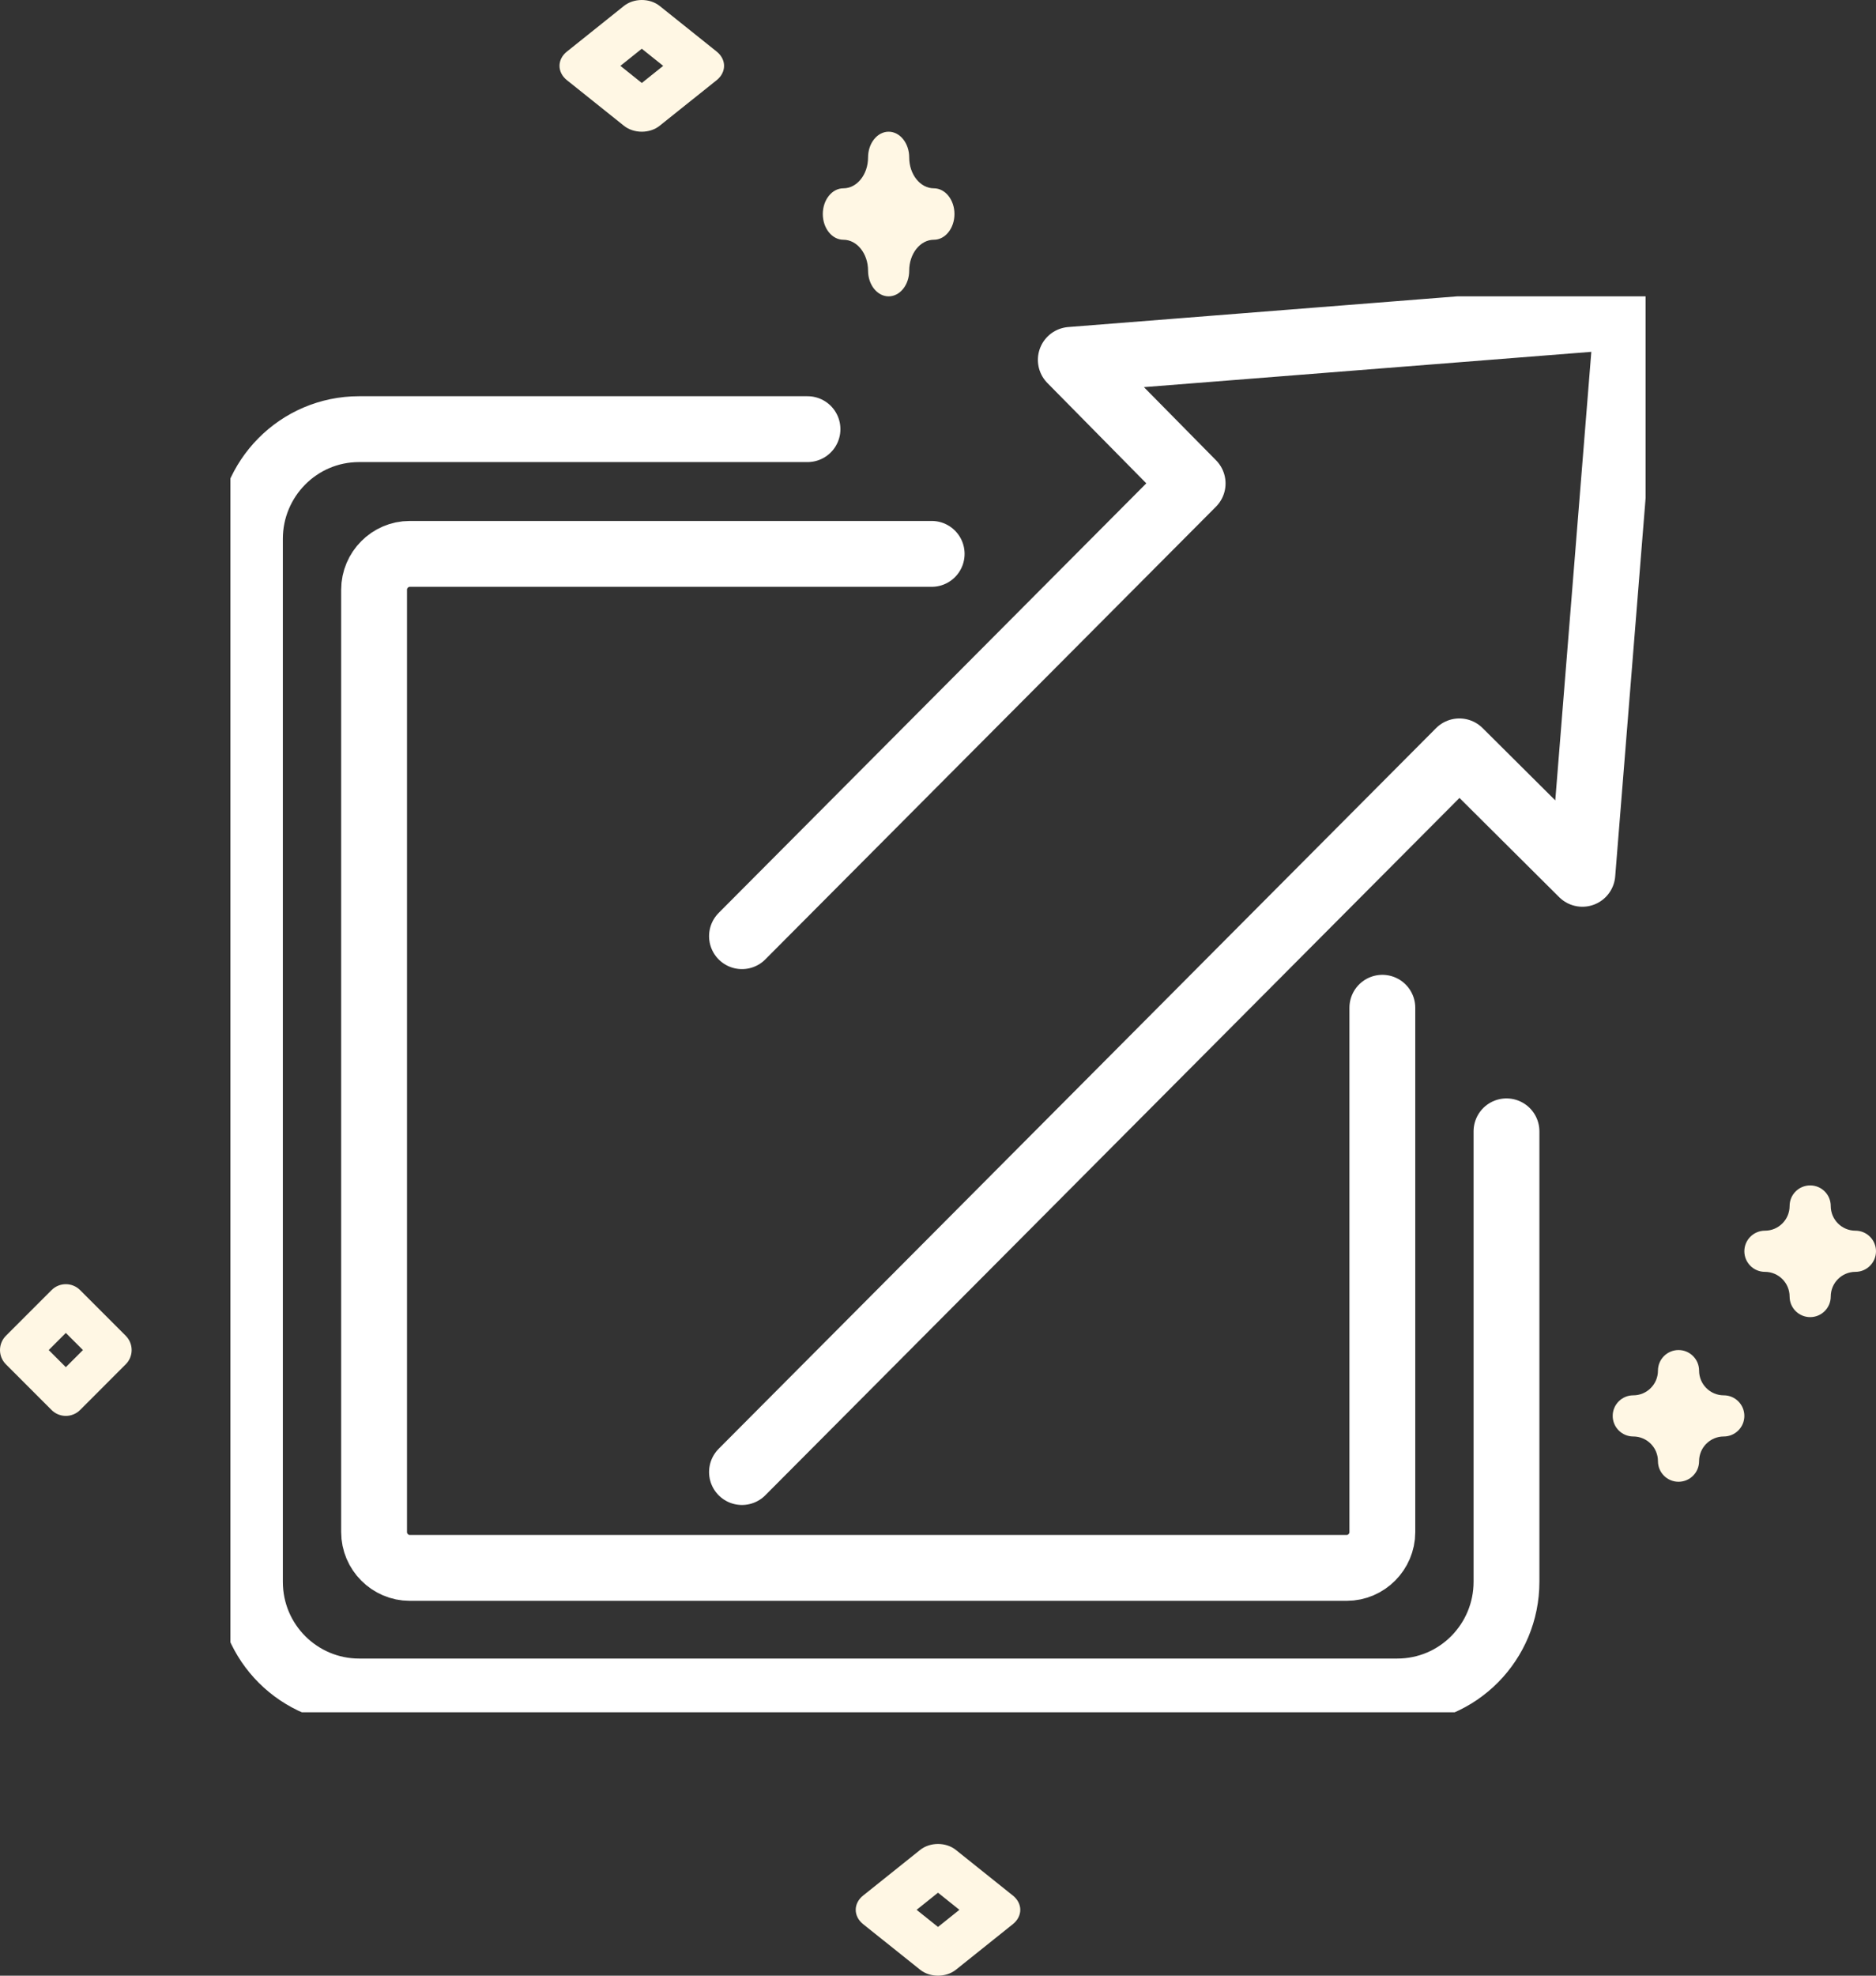 <svg width="57" height="60" viewBox="0 0 57 60" fill="none" xmlns="http://www.w3.org/2000/svg">
<rect x="0" y="0" width="57" height="60" fill="#333333" stroke="none"/>
<g clip-path="url(#clip0)">
<path d="M24.535 13.033H10.912C9.061 13.033 7.594 14.542 7.594 16.365V48.037C7.594 49.896 9.096 51.369 10.912 51.369H42.455C44.306 51.369 45.773 49.861 45.773 48.037V34.358" stroke="white" stroke-width="2" stroke-miterlimit="10" stroke-linecap="round" stroke-linejoin="round"/>
<path d="M28.308 16.821H12.449C11.855 16.821 11.366 17.312 11.366 17.909V46.529C11.366 47.125 11.855 47.616 12.449 47.616H40.918C41.512 47.616 42.001 47.125 42.001 46.529V30.605" stroke="white" stroke-width="2" stroke-miterlimit="10" stroke-linecap="round" stroke-linejoin="round"/>
<path d="M22.544 44.705L44.341 22.819L48.079 26.537L49.441 9.596L32.535 10.929L36.237 14.682L22.544 28.431" stroke="white" stroke-width="2" stroke-miterlimit="10" stroke-linecap="round" stroke-linejoin="round"/>
</g>
<path d="M27 9C26.655 9 26.375 8.65 26.375 8.219C26.375 7.702 26.039 7.281 25.625 7.281C25.28 7.281 25 6.932 25 6.5C25 6.068 25.28 5.719 25.625 5.719C26.039 5.719 26.375 5.298 26.375 4.781C26.375 4.35 26.655 4 27 4C27.345 4 27.625 4.35 27.625 4.781C27.625 5.298 27.961 5.719 28.375 5.719C28.72 5.719 29 6.068 29 6.5C29 6.932 28.72 7.281 28.375 7.281C27.961 7.281 27.625 7.702 27.625 8.219C27.625 8.65 27.345 9 27 9Z" fill="#FFF7E4"/>
<path d="M55 40C54.655 40 54.375 39.72 54.375 39.375C54.375 38.961 54.038 38.625 53.625 38.625C53.28 38.625 53 38.345 53 38C53 37.655 53.28 37.375 53.625 37.375C54.039 37.375 54.375 37.039 54.375 36.625C54.375 36.28 54.655 36 55 36C55.345 36 55.625 36.28 55.625 36.625C55.625 37.039 55.961 37.375 56.375 37.375C56.72 37.375 57 37.655 57 38C57 38.345 56.72 38.625 56.375 38.625C55.962 38.625 55.625 38.961 55.625 39.375C55.625 39.72 55.345 40 55 40Z" fill="#FFF7E4"/>
<path d="M51 45C50.655 45 50.375 44.72 50.375 44.375C50.375 43.961 50.039 43.625 49.625 43.625C49.28 43.625 49 43.345 49 43C49 42.655 49.28 42.375 49.625 42.375C50.039 42.375 50.375 42.039 50.375 41.625C50.375 41.28 50.655 41 51 41C51.345 41 51.625 41.28 51.625 41.625C51.625 42.039 51.961 42.375 52.375 42.375C52.72 42.375 53 42.655 53 43C53 43.345 52.72 43.625 52.375 43.625C51.961 43.625 51.625 43.961 51.625 44.375C51.625 44.72 51.345 45 51 45Z" fill="#FFF7E4"/>
<path d="M2 43C1.837 43 1.681 42.935 1.566 42.82L0.18 41.433C0.064 41.318 0 41.163 0 41C0 40.837 0.065 40.681 0.18 40.566L1.566 39.18C1.806 38.94 2.194 38.94 2.433 39.179L3.82 40.566C3.935 40.681 4 40.837 4 41C4 41.163 3.935 41.319 3.82 41.433L2.433 42.821C2.318 42.935 2.163 43 2 43ZM1.48 41L2 41.52L2.52 41L2 40.48L1.48 41Z" fill="#FFF7E4"/>
<path d="M19.5 4C19.304 4 19.108 3.94 18.958 3.82L17.224 2.434C17.081 2.319 17 2.163 17 2C17 1.837 17.081 1.681 17.224 1.567L18.958 0.18C19.102 0.065 19.297 0 19.5 0C19.703 0 19.898 0.064 20.042 0.18L21.776 1.567C21.919 1.682 22 1.837 22 2C22 2.163 21.919 2.319 21.776 2.434L20.042 3.82C19.892 3.94 19.696 4 19.5 4ZM18.85 2L19.5 2.52L20.15 2L19.5 1.48L18.85 2Z" fill="#FFF7E4"/>
<path d="M28.5 60C28.304 60 28.108 59.94 27.958 59.82L26.224 58.434C26.081 58.319 26 58.163 26 58C26 57.837 26.081 57.681 26.224 57.567L27.958 56.18C28.102 56.065 28.297 56 28.5 56C28.703 56 28.898 56.065 29.042 56.18L30.776 57.567C30.919 57.682 31 57.837 31 58C31 58.163 30.919 58.319 30.776 58.434L29.042 59.821C28.892 59.94 28.696 60 28.5 60ZM27.85 58L28.5 58.52L29.15 58L28.5 57.48L27.85 58Z" fill="#FFF7E4"/>
<defs>
<clipPath id="clip0">
<rect width="43" height="43" fill="white" transform="translate(7 9)"/>
</clipPath>
</defs>
</svg>

